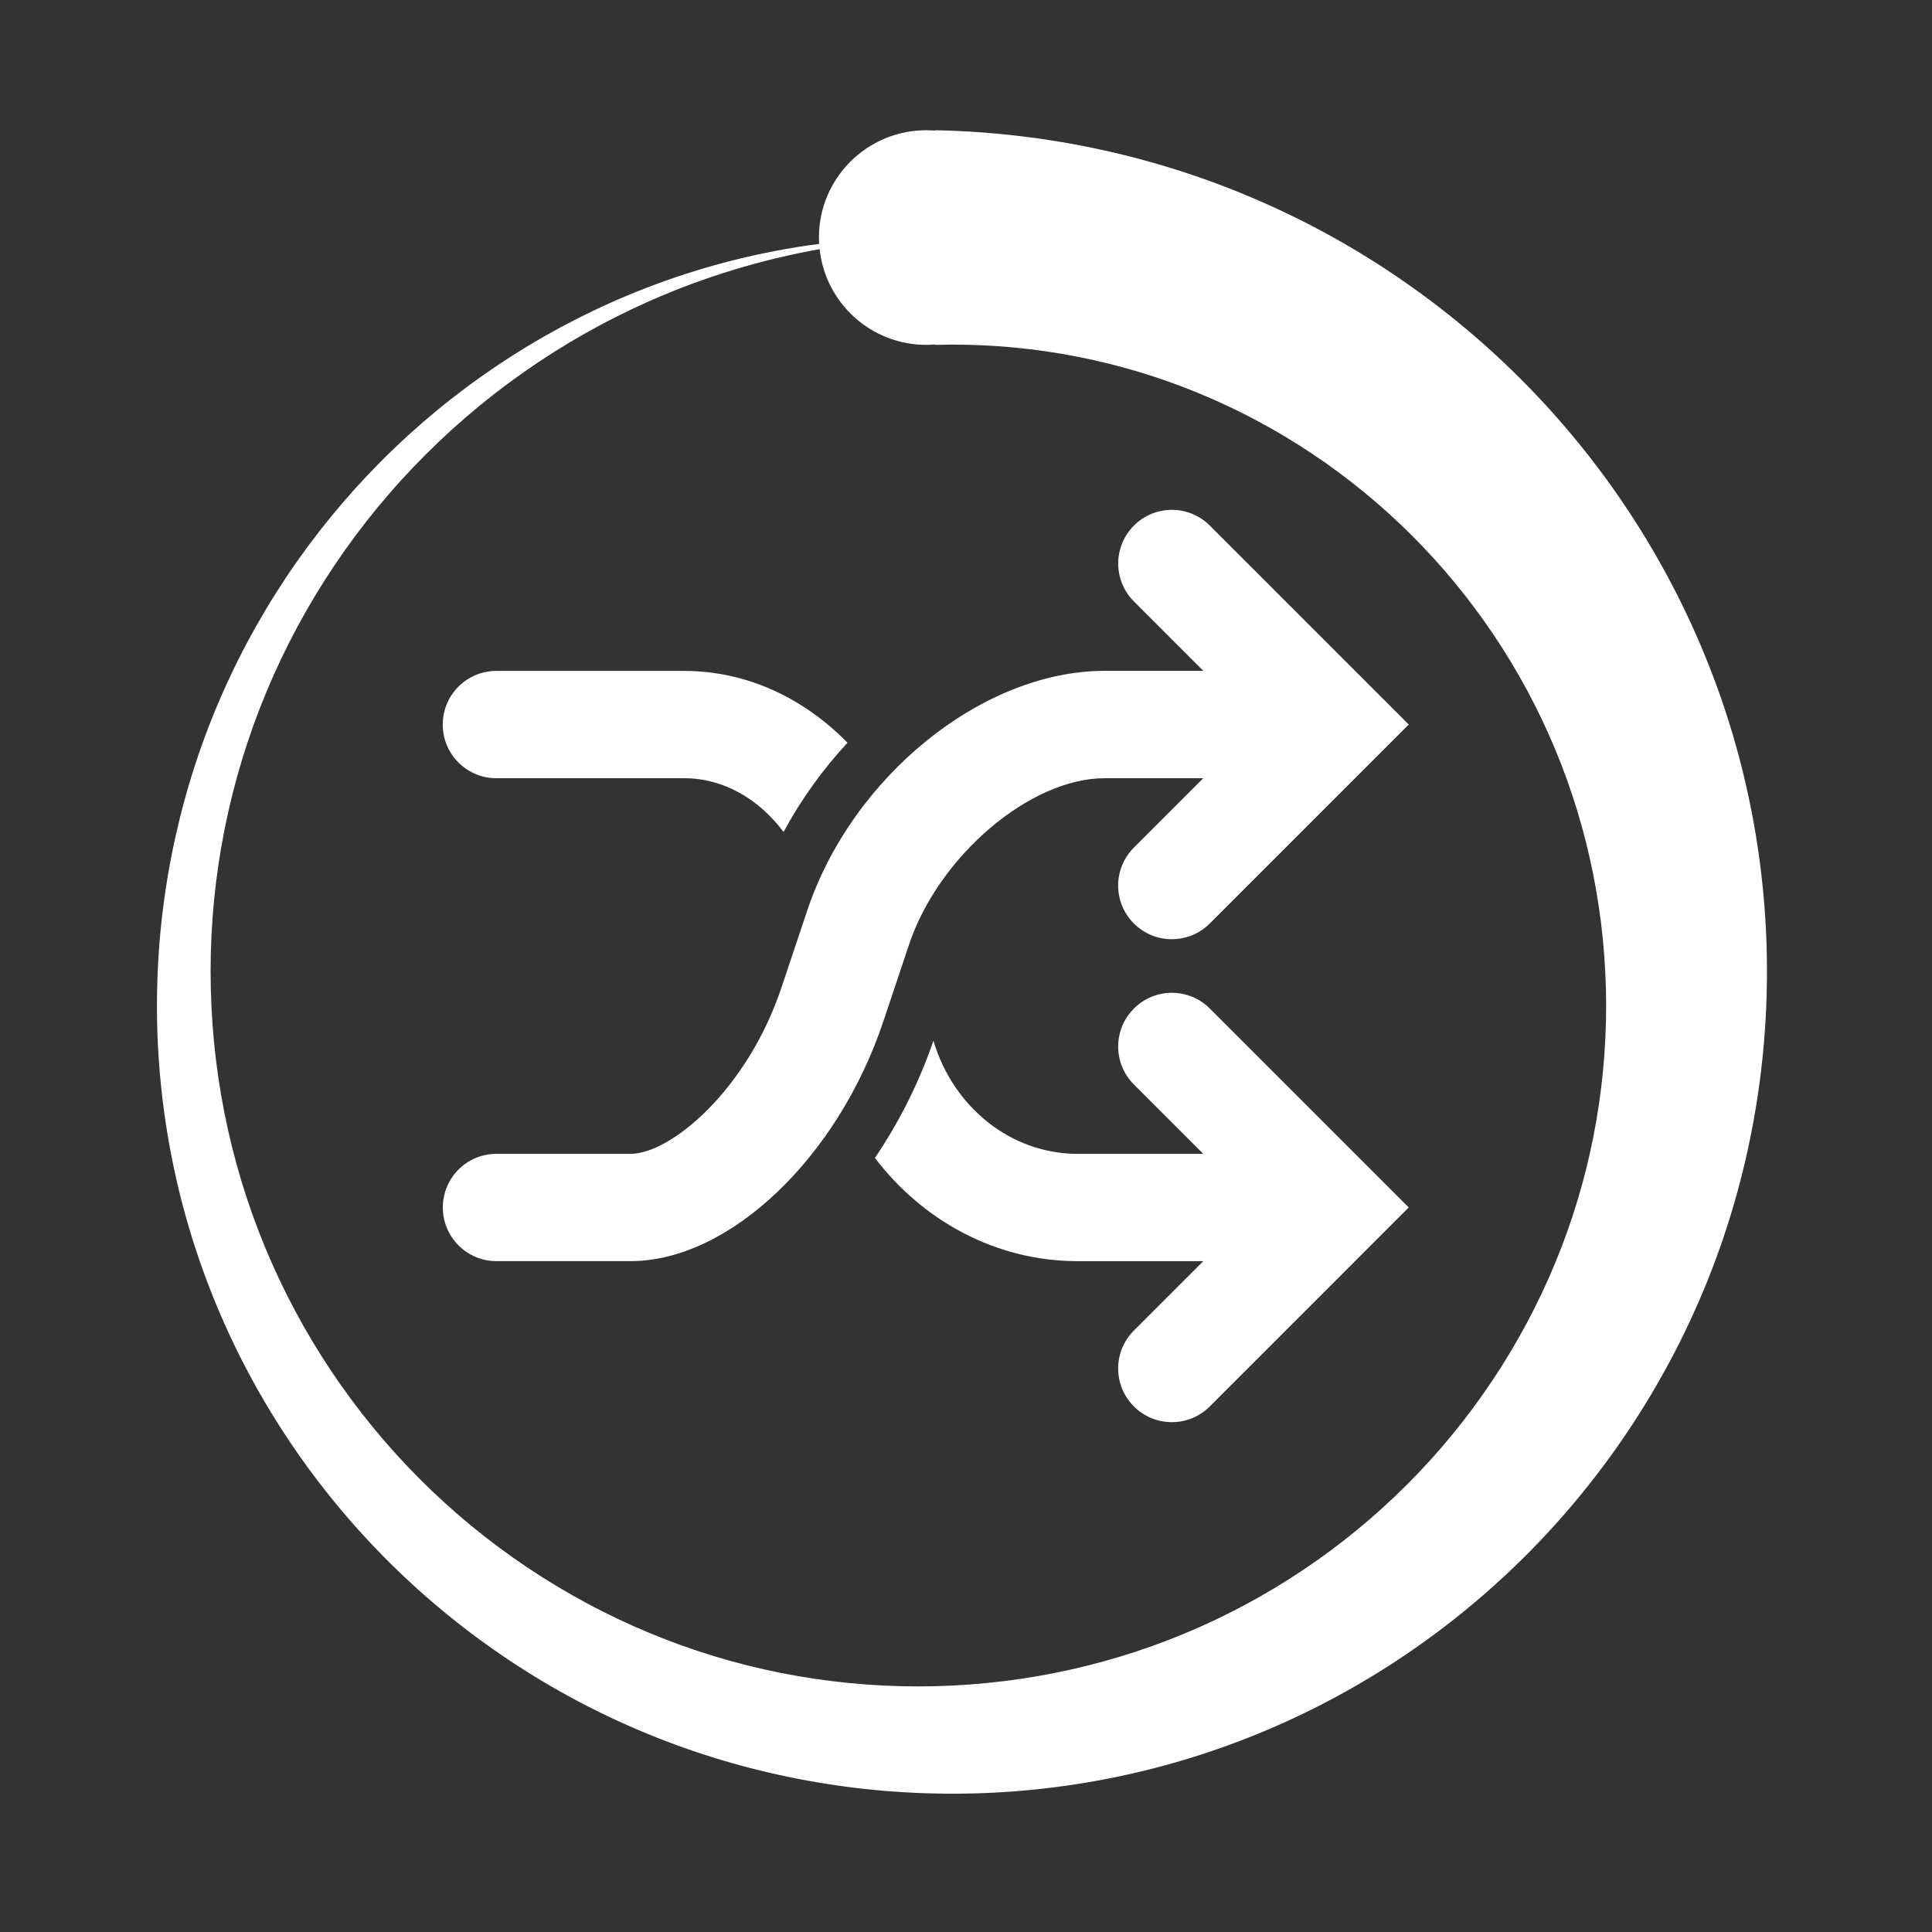 <?xml version="1.0" encoding="utf-8"?>
<!-- Generator: Adobe Illustrator 17.1.0, SVG Export Plug-In . SVG Version: 6.00 Build 0)  -->
<!DOCTYPE svg PUBLIC "-//W3C//DTD SVG 1.1//EN" "http://www.w3.org/Graphics/SVG/1.1/DTD/svg11.dtd">
<svg version="1.1" id="Layer_1" xmlns="http://www.w3.org/2000/svg" xmlns:xlink="http://www.w3.org/1999/xlink" x="0px" y="0px"
	 viewBox="0 0 240 240" enable-background="new 0 0 240 240" xml:space="preserve">
<rect x="0" y="0" width="240" height="240" fill="#333333" stroke="none"/>
<path fill="#FFFFFF" d="M116.173,16.18v0.047c-0.367-0.027-0.74-0.047-1.113-0.047c-7.365,0-13.33,5.965-13.33,13.33
	c0,0.267,0.013,0.527,0.027,0.786c-7.378,0.966-14.65,2.813-21.621,5.525C68.638,40.28,57.993,47.065,49.009,55.663
	c-8.991,8.591-16.323,19.002-21.381,30.486c-5.072,11.477-7.838,24.027-8.105,36.671c-0.287,12.644,1.92,25.414,6.565,37.311
	c4.626,11.904,11.657,22.914,20.562,32.205c8.898,9.298,19.675,16.876,31.566,22.101c11.884,5.239,24.881,8.091,37.951,8.358
	c13.07,0.293,26.287-2.006,38.591-6.818c12.31-4.792,23.688-12.07,33.285-21.281c9.604-9.204,17.429-20.348,22.821-32.645
	c5.412-12.284,8.345-25.727,8.611-39.224c0.293-13.497-2.086-27.16-7.072-39.864c-4.965-12.717-12.49-24.461-22.008-34.365
	c-9.511-9.911-21.022-17.989-33.725-23.548c-12.697-5.585-26.58-8.605-40.503-8.871H116.173z M80.781,37.361
	c6.698-2.966,13.783-5.112,21.035-6.412c0.72,6.685,6.372,11.89,13.25,11.89c0.38,0,0.746-0.013,1.113-0.047v0.047
	c10.511-0.287,21.062,1.493,30.932,5.292c9.871,3.786,19.042,9.578,26.8,16.949c7.765,7.372,14.103,16.303,18.489,26.167
	c4.399,9.858,6.818,20.628,7.092,31.566c0.28,10.931-1.58,21.928-5.552,32.205c-3.959,10.277-9.998,19.822-17.676,27.887
	c-7.671,8.071-16.976,14.663-27.247,19.215c-10.264,4.566-21.481,7.072-32.845,7.345c-11.364,0.28-22.801-1.666-33.485-5.805
	c-10.684-4.126-20.595-10.411-28.966-18.395c-8.378-7.978-15.216-17.649-19.935-28.326c-4.739-10.664-7.325-22.328-7.598-34.118
	c-0.287-11.784,1.753-23.674,6.059-34.758c4.286-11.091,10.824-21.368,19.115-30.046c8.285-8.685,18.322-15.769,29.406-20.655
	H80.781z M61.665,96.673h23.334c4.905,0,9.285,2.605,12.339,6.675c2.165-4.025,4.86-7.755,7.94-11.08
	c-5.355-5.485-12.439-8.925-20.279-8.925H61.665c-3.685,0-6.665,2.985-6.665,6.665S57.98,96.673,61.665,96.673z M112.898,117.412
	c3.675-11.045,15.039-20.739,24.324-20.739h12.254l-8.62,8.62c-2.605,2.605-2.605,6.82,0,9.425c1.3,1.3,3.005,1.955,4.715,1.955
	c1.71,0,3.415-0.655,4.715-1.955L175,90.003l-24.714-24.714c-2.605-2.605-6.82-2.605-9.425,0c-2.605,2.605-2.605,6.82,0,9.425
	l8.62,8.62h-12.254c-15.159,0-31.404,13.114-36.978,29.859l-3.145,9.405c-4.275,12.839-13.814,20.734-18.764,20.734H61.675
	c-3.685,0-6.665,2.985-6.665,6.665c0,3.68,2.98,6.665,6.665,6.665h16.664c12.244,0,25.754-12.834,31.419-29.859l3.145-9.4
	L112.898,117.412z M140.856,125.292c-2.605,2.605-2.605,6.82,0,9.425l8.62,8.62h-15.584c-8.455,0-15.534-5.94-17.939-14.054
	c-1.705,5-4.18,9.995-7.265,14.564c5.905,7.745,14.954,12.819,25.204,12.819h15.584l-8.62,8.62c-2.605,2.605-2.605,6.82,0,9.425
	c1.3,1.3,3.005,1.955,4.715,1.955c1.71,0,3.415-0.655,4.715-1.955L175,149.996l-24.714-24.714c-2.605-2.605-6.82-2.605-9.425,0
	L140.856,125.292z"/>
</svg>
